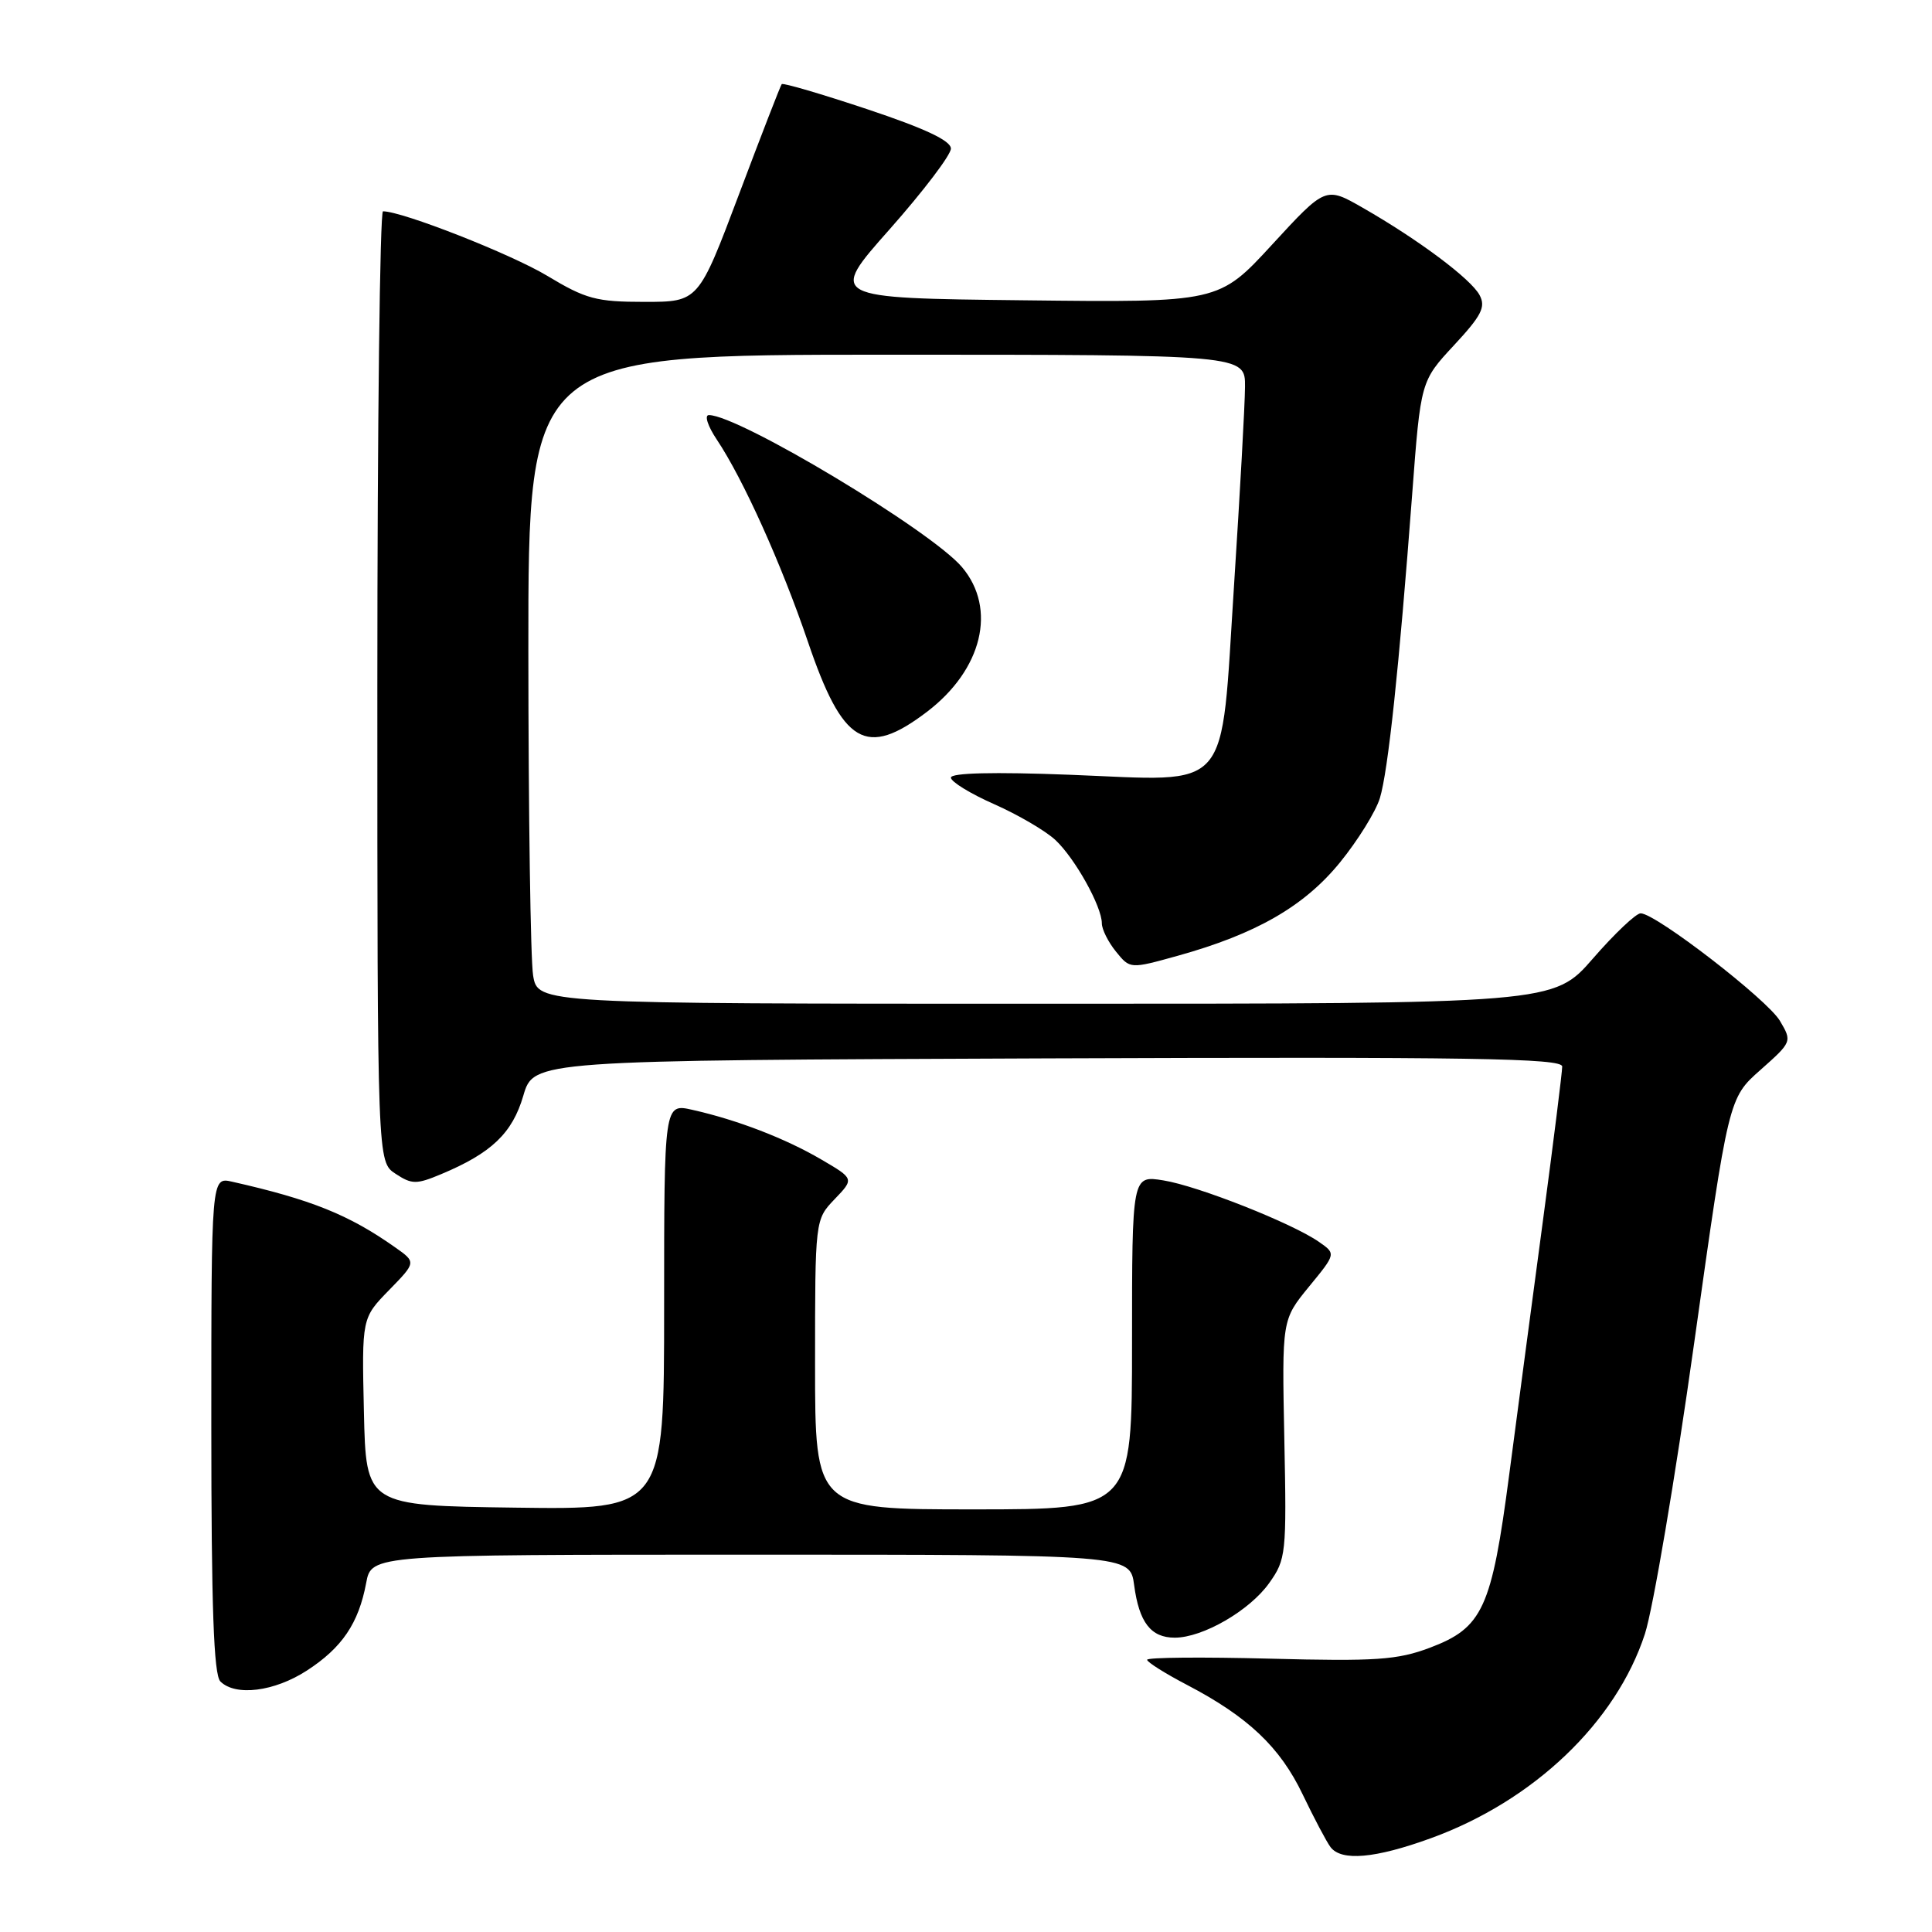 <?xml version="1.0" encoding="UTF-8" standalone="no"?>
<!DOCTYPE svg PUBLIC "-//W3C//DTD SVG 1.1//EN" "http://www.w3.org/Graphics/SVG/1.1/DTD/svg11.dtd" >
<svg xmlns="http://www.w3.org/2000/svg" xmlns:xlink="http://www.w3.org/1999/xlink" version="1.1" viewBox="0 0 256 256">
 <g >
 <path fill="currentColor"
d=" M 189.58 243.58 C 203.22 238.63 214.14 228.21 217.96 216.50 C 219.03 213.20 221.97 195.88 224.48 178.00 C 229.05 145.50 229.05 145.50 233.27 141.77 C 237.45 138.06 237.47 138.01 235.85 135.27 C 234.21 132.47 219.43 121.05 217.40 121.02 C 216.79 121.01 213.95 123.70 211.08 127.00 C 205.86 133.00 205.86 133.00 138.56 133.00 C 71.26 133.00 71.26 133.00 70.64 129.25 C 70.30 127.19 70.02 107.84 70.01 86.25 C 70.00 47.00 70.00 47.00 117.50 47.00 C 165.00 47.00 165.00 47.00 164.97 51.25 C 164.96 53.59 164.30 65.40 163.52 77.50 C 161.70 105.52 163.45 103.50 141.75 102.66 C 131.66 102.27 126.00 102.41 126.00 103.04 C 126.00 103.58 128.58 105.17 131.74 106.56 C 134.90 107.96 138.54 110.09 139.84 111.30 C 142.44 113.73 146.00 120.11 146.00 122.35 C 146.00 123.14 146.84 124.82 147.87 126.09 C 149.74 128.40 149.74 128.40 156.04 126.65 C 166.44 123.76 172.82 120.09 177.55 114.28 C 179.91 111.38 182.29 107.55 182.84 105.76 C 183.93 102.18 185.38 88.56 187.12 65.50 C 188.25 50.50 188.25 50.50 192.66 45.75 C 196.31 41.82 196.90 40.68 196.05 39.10 C 194.90 36.95 187.94 31.75 180.57 27.53 C 175.65 24.71 175.65 24.71 168.57 32.40 C 161.50 40.09 161.50 40.09 135.65 39.79 C 109.79 39.50 109.79 39.50 117.90 30.36 C 122.35 25.33 126.00 20.53 126.00 19.69 C 126.00 18.64 122.58 17.03 114.94 14.48 C 108.85 12.45 103.74 10.95 103.58 11.15 C 103.42 11.34 100.87 17.91 97.92 25.75 C 92.55 40.00 92.55 40.00 85.40 40.00 C 79.01 40.00 77.63 39.63 72.50 36.54 C 67.69 33.65 53.31 28.00 50.75 28.00 C 50.34 28.00 50.00 56.34 50.00 90.98 C 50.00 153.95 50.00 153.95 52.41 155.53 C 54.57 156.95 55.17 156.96 58.46 155.58 C 65.13 152.79 67.89 150.15 69.34 145.19 C 70.71 140.50 70.71 140.50 138.85 140.24 C 195.03 140.03 207.00 140.22 207.00 141.32 C 207.00 142.05 205.86 151.16 204.47 161.57 C 203.07 171.98 201.06 187.20 199.98 195.38 C 197.65 213.14 196.48 215.69 189.45 218.34 C 185.16 219.95 182.34 220.15 168.25 219.78 C 159.31 219.55 152.00 219.61 152.00 219.93 C 152.00 220.24 154.38 221.74 157.29 223.26 C 165.38 227.49 169.61 231.50 172.61 237.77 C 174.12 240.92 175.78 244.06 176.30 244.75 C 177.74 246.65 182.20 246.26 189.58 243.58 Z  M 40.66 221.36 C 45.32 218.34 47.52 215.10 48.52 209.75 C 49.22 206.00 49.22 206.00 99.48 206.00 C 149.74 206.00 149.74 206.00 150.28 210.04 C 150.94 214.99 152.50 217.00 155.66 217.00 C 159.37 217.00 165.57 213.42 168.17 209.77 C 170.41 206.62 170.49 205.91 170.18 190.69 C 169.86 174.88 169.86 174.88 173.44 170.50 C 177.03 166.13 177.03 166.13 174.79 164.57 C 171.27 162.10 158.73 157.14 154.16 156.41 C 150.00 155.74 150.00 155.74 150.00 177.87 C 150.00 200.00 150.00 200.00 129.00 200.00 C 108.00 200.00 108.00 200.00 108.00 180.80 C 108.00 161.61 108.00 161.61 110.59 158.90 C 113.19 156.19 113.19 156.19 108.81 153.63 C 104.08 150.86 97.71 148.40 91.75 147.06 C 88.00 146.21 88.00 146.21 88.00 173.13 C 88.00 200.04 88.00 200.04 68.25 199.77 C 48.50 199.50 48.50 199.50 48.22 187.08 C 47.94 174.65 47.94 174.65 51.55 170.95 C 55.16 167.25 55.16 167.25 52.33 165.26 C 46.22 160.95 41.21 158.94 30.75 156.58 C 28.00 155.96 28.00 155.96 28.00 188.78 C 28.00 212.97 28.32 221.92 29.20 222.80 C 31.20 224.80 36.36 224.15 40.66 221.36 Z  M 122.84 94.31 C 130.16 88.73 132.12 80.67 127.48 75.16 C 123.44 70.35 97.88 55.00 93.93 55.00 C 93.31 55.00 93.78 56.46 94.98 58.25 C 98.46 63.45 103.55 74.74 107.04 85.00 C 111.68 98.67 114.74 100.47 122.84 94.31 Z "/>
</g>
</svg>